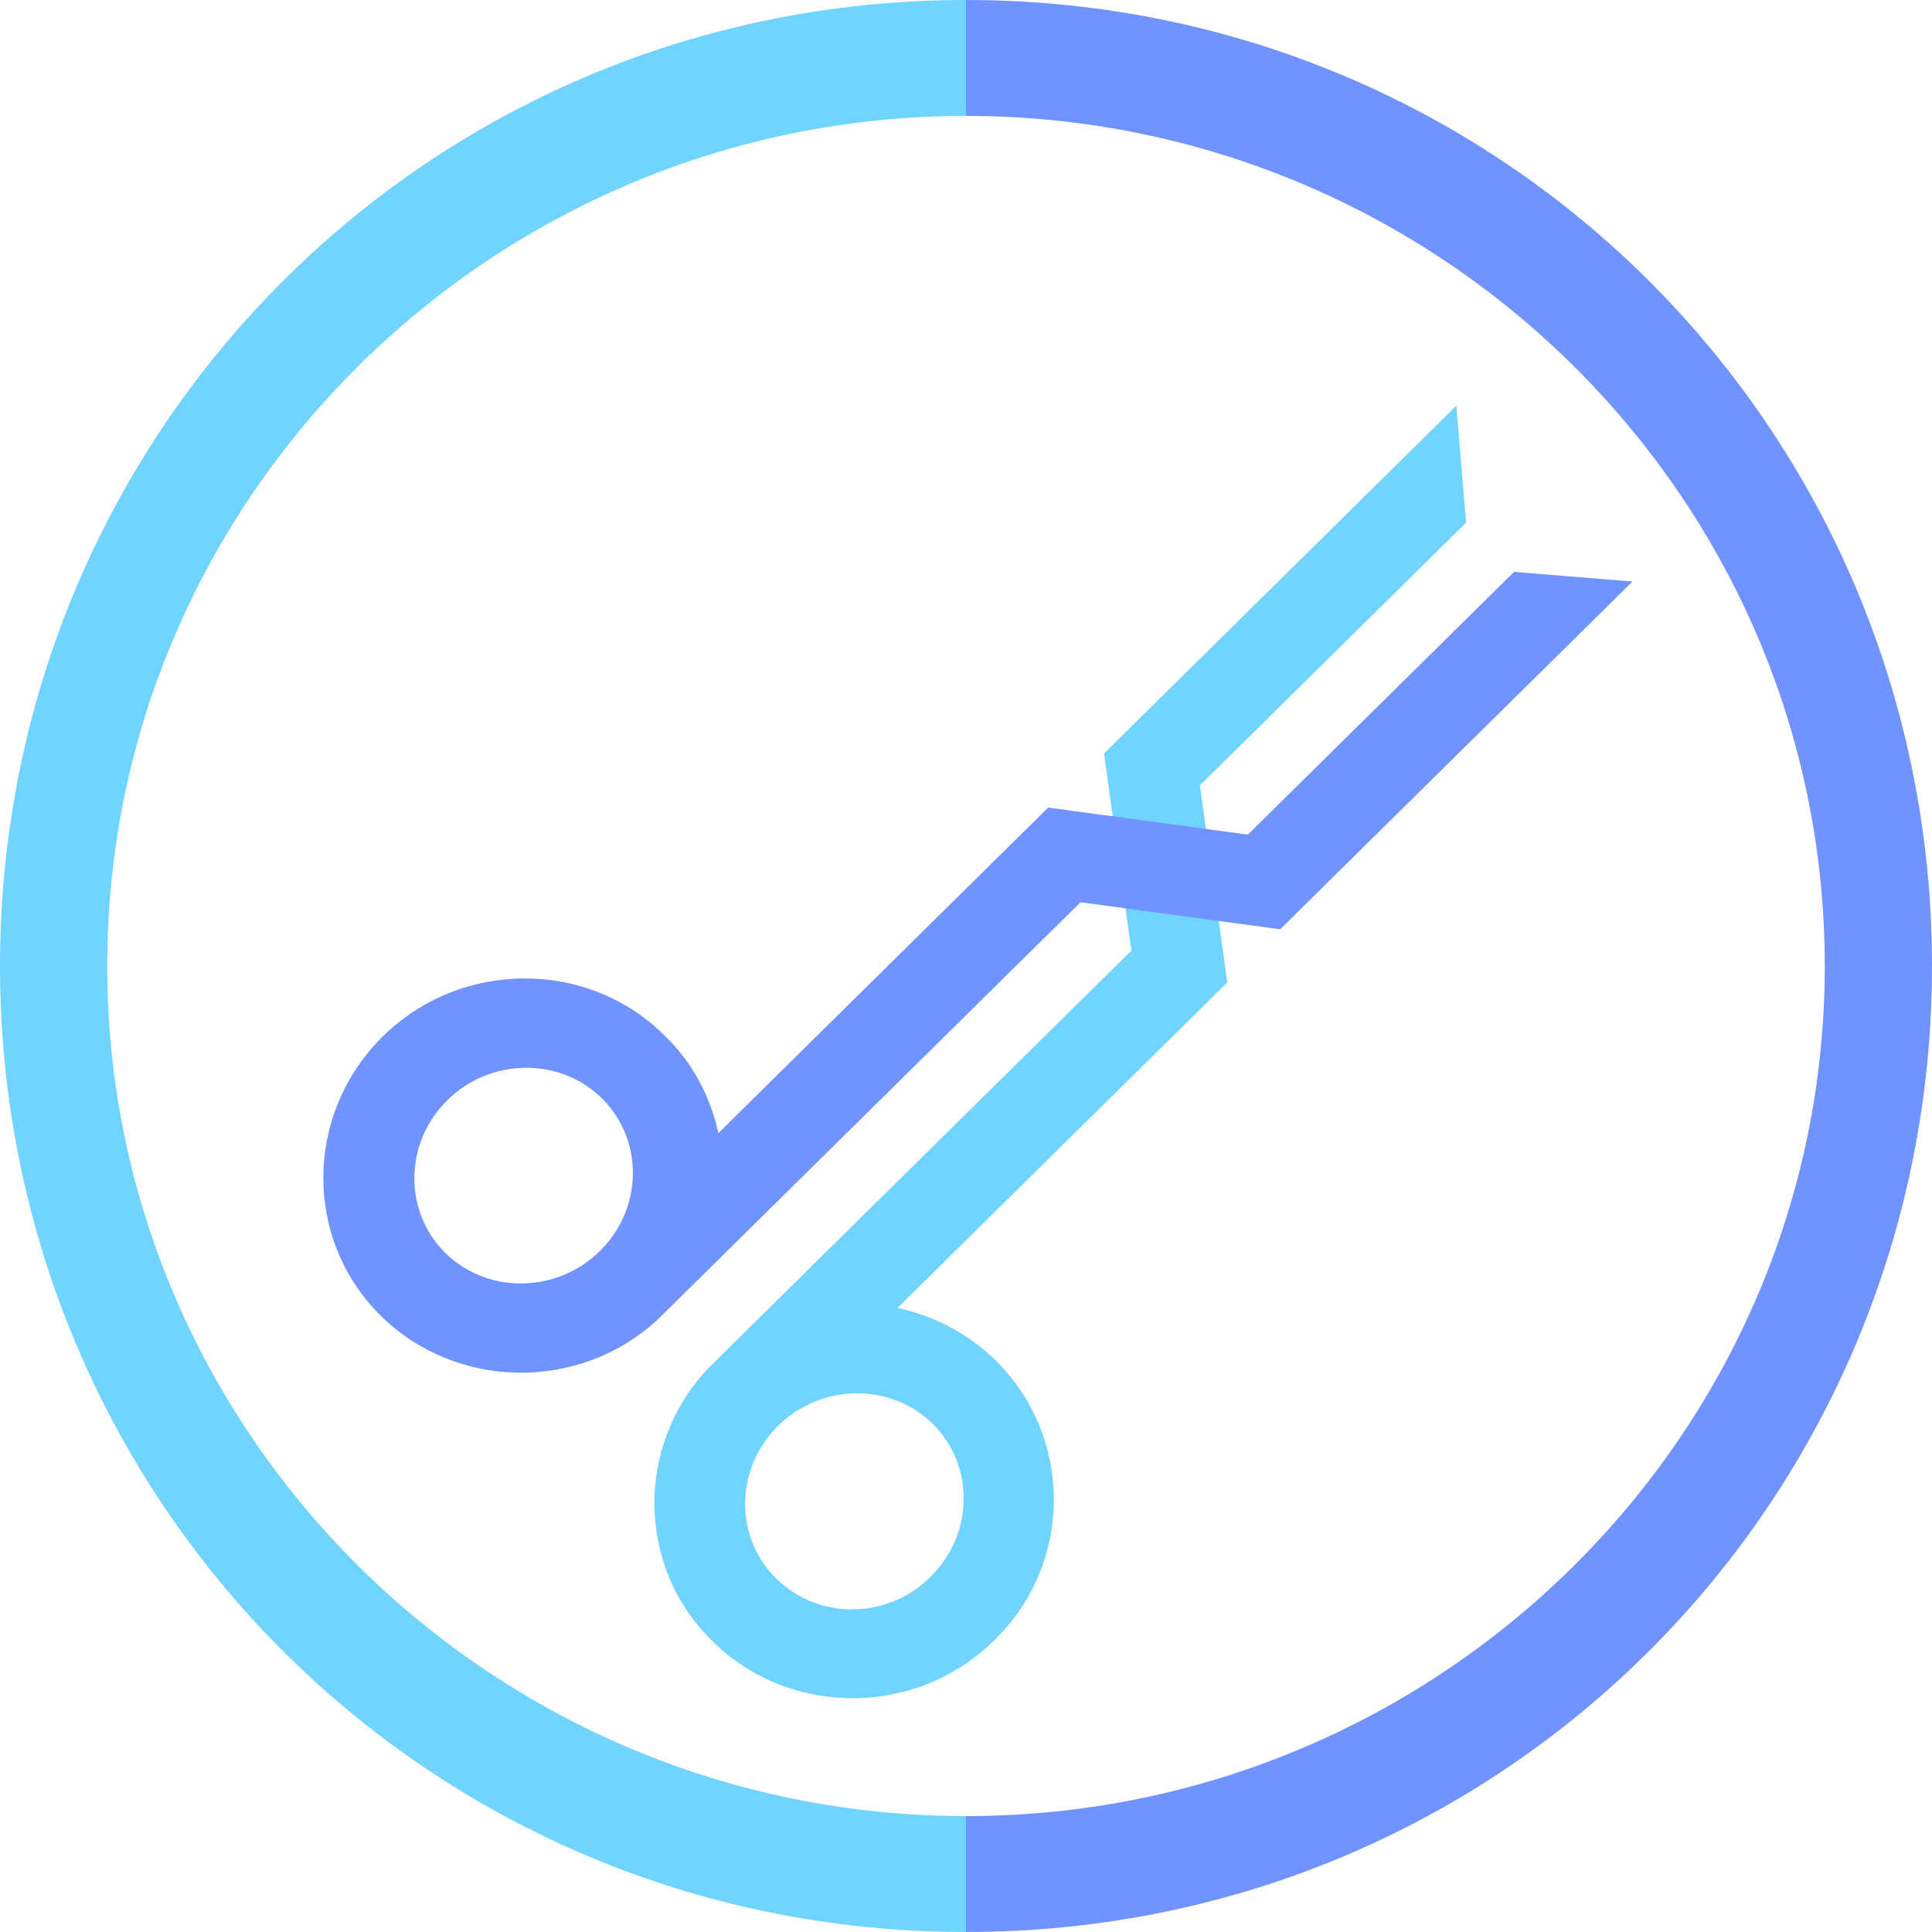 <svg width="64" height="64" viewBox="0 0 64 64" fill="none" xmlns="http://www.w3.org/2000/svg">
<path d="M32 64C49.856 64 64 49.664 64 32C64 14.336 49.856 0 32 0V3.84C47.68 3.84 60.448 16.48 60.448 32C60.448 47.52 47.68 60.16 32 60.16V64Z" fill="#7093FF"/>
<path d="M32 60.16C16.32 60.16 3.552 47.52 3.552 32C3.552 16.48 16.32 3.84 32 3.84V0C14.144 0 0 14.336 0 32C0 49.664 14.144 64 32 64V60.16Z" fill="#70D4FF"/>
<path d="M33.005 45.088C32.064 44.16 30.93 43.584 29.73 43.328L40.656 32.544L39.748 26.016L48.567 17.312L48.242 13.44L36.571 24.96L37.479 31.488L23.473 45.312C21.041 47.872 21.074 51.904 23.602 54.368C26.164 56.896 30.378 56.896 32.972 54.304C35.533 51.776 35.566 47.648 33.005 45.088ZM25.71 52.288C24.316 50.912 24.348 48.64 25.775 47.232C27.201 45.824 29.503 45.792 30.897 47.168C32.291 48.544 32.259 50.816 30.832 52.224C29.406 53.664 27.104 53.664 25.71 52.288Z" fill="#70D4FF"/>
<path d="M12.677 34.336C10.083 36.896 10.05 41.056 12.612 43.584C15.108 46.048 19.193 46.112 21.787 43.712L35.793 29.888L42.407 30.784L54.078 19.264L50.155 18.944L41.337 27.648L34.723 26.752L23.797 37.536C23.538 36.352 22.954 35.2 22.014 34.304C19.485 31.776 15.27 31.776 12.677 34.336ZM14.816 36.448C16.243 35.04 18.545 35.008 19.939 36.384C21.333 37.76 21.301 40.032 19.874 41.44C18.448 42.848 16.146 42.88 14.752 41.504C13.357 40.128 13.39 37.856 14.816 36.448Z" fill="#7093FF"/>
</svg>
